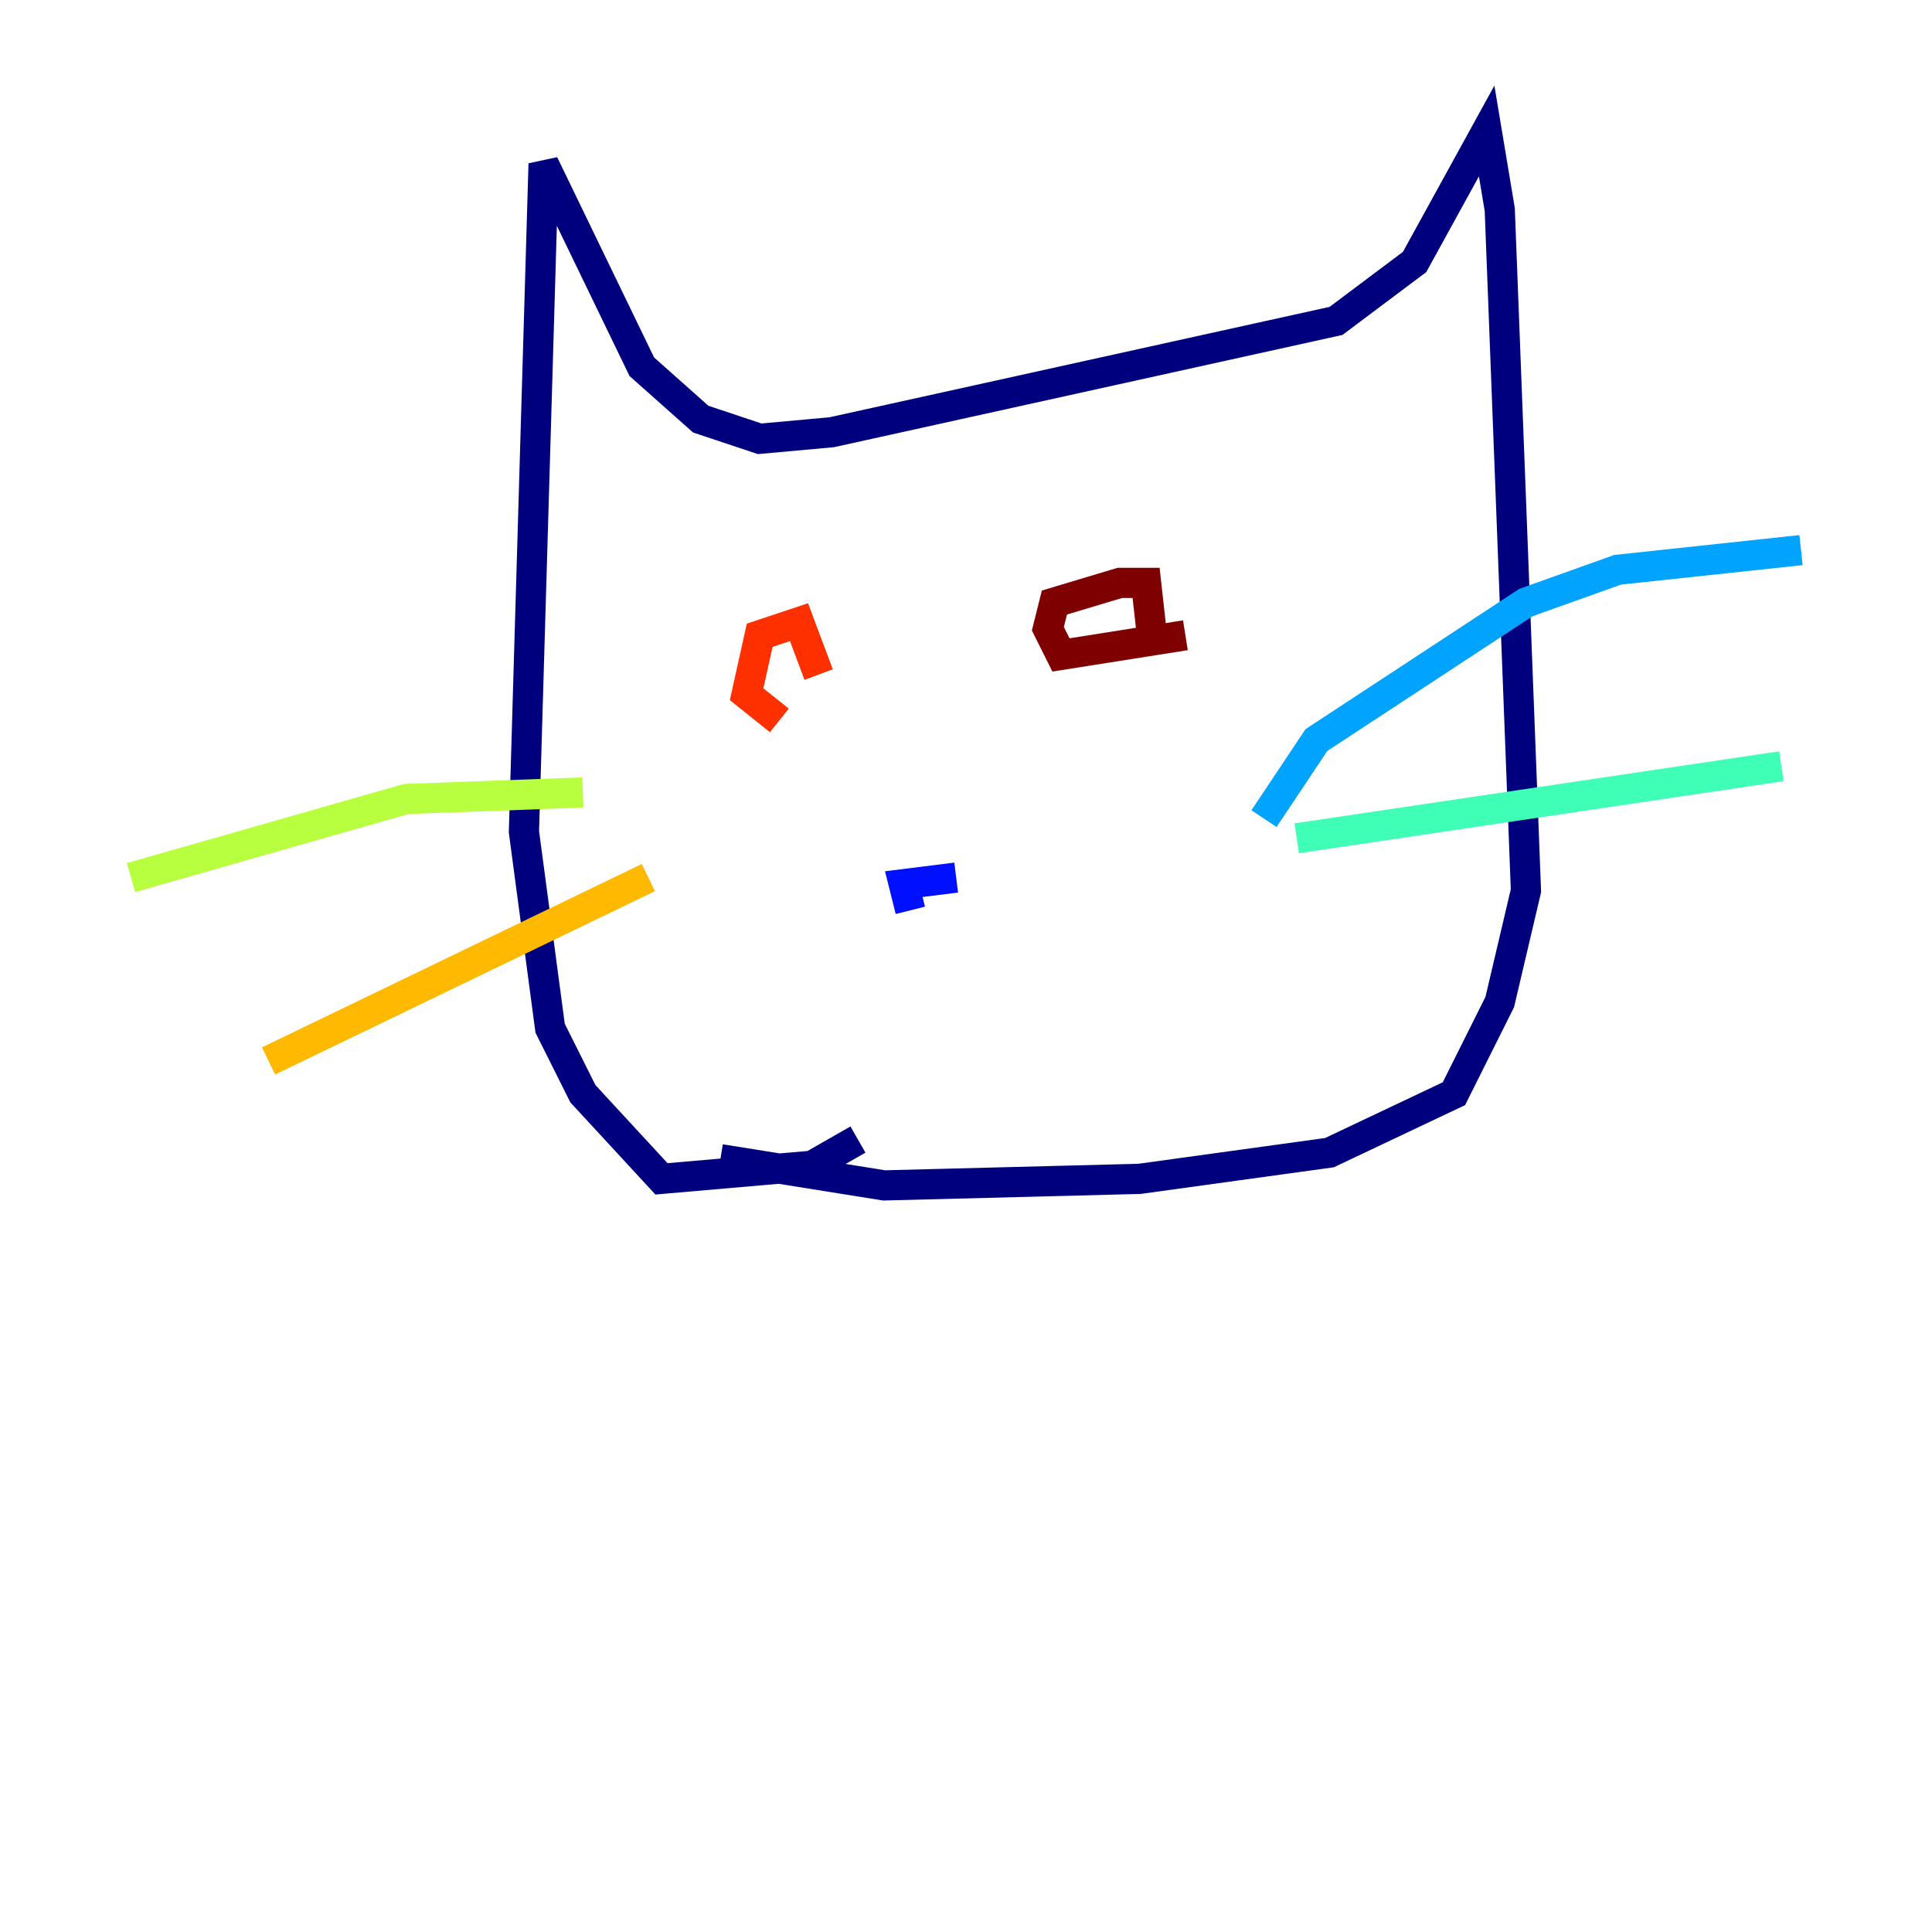 <?xml version="1.0" encoding="utf-8" ?>
<svg baseProfile="tiny" height="128" version="1.2" viewBox="0,0,128,128" width="128" xmlns="http://www.w3.org/2000/svg" xmlns:ev="http://www.w3.org/2001/xml-events" xmlns:xlink="http://www.w3.org/1999/xlink"><defs /><polyline fill="none" points="56.841,75.498 53.803,77.234 43.824,78.102 38.617,72.461 36.447,68.122 34.712,55.105 36.014,10.848 42.522,24.298 46.427,27.77 50.332,29.071 55.105,28.637 88.515,21.261 93.722,17.356 98.495,8.678 99.363,13.885 101.098,59.01 99.363,66.386 96.325,72.461 88.081,76.366 75.498,78.102 58.576,78.536 47.729,76.8" stroke="#00007f" stroke-width="2" /><polyline fill="none" points="60.312,60.312 59.878,58.576 63.349,58.142" stroke="#0010ff" stroke-width="2" /><polyline fill="none" points="83.742,54.237 87.214,49.031 101.098,39.919 107.173,37.749 119.322,36.447" stroke="#00a4ff" stroke-width="2" /><polyline fill="none" points="85.912,55.539 118.02,50.766" stroke="#3fffb7" stroke-width="2" /><polyline fill="none" points="38.617,52.502 26.902,52.936 8.678,58.142" stroke="#b7ff3f" stroke-width="2" /><polyline fill="none" points="42.956,58.142 17.79,70.291" stroke="#ffb900" stroke-width="2" /><polyline fill="none" points="51.634,47.729 49.464,45.993 50.332,42.088 52.936,41.22 54.237,44.691" stroke="#ff3000" stroke-width="2" /><polyline fill="none" points="78.536,42.088 70.291,43.39 69.424,41.654 69.858,39.919 74.197,38.617 75.932,38.617 76.366,42.522" stroke="#7f0000" stroke-width="2" /></svg>